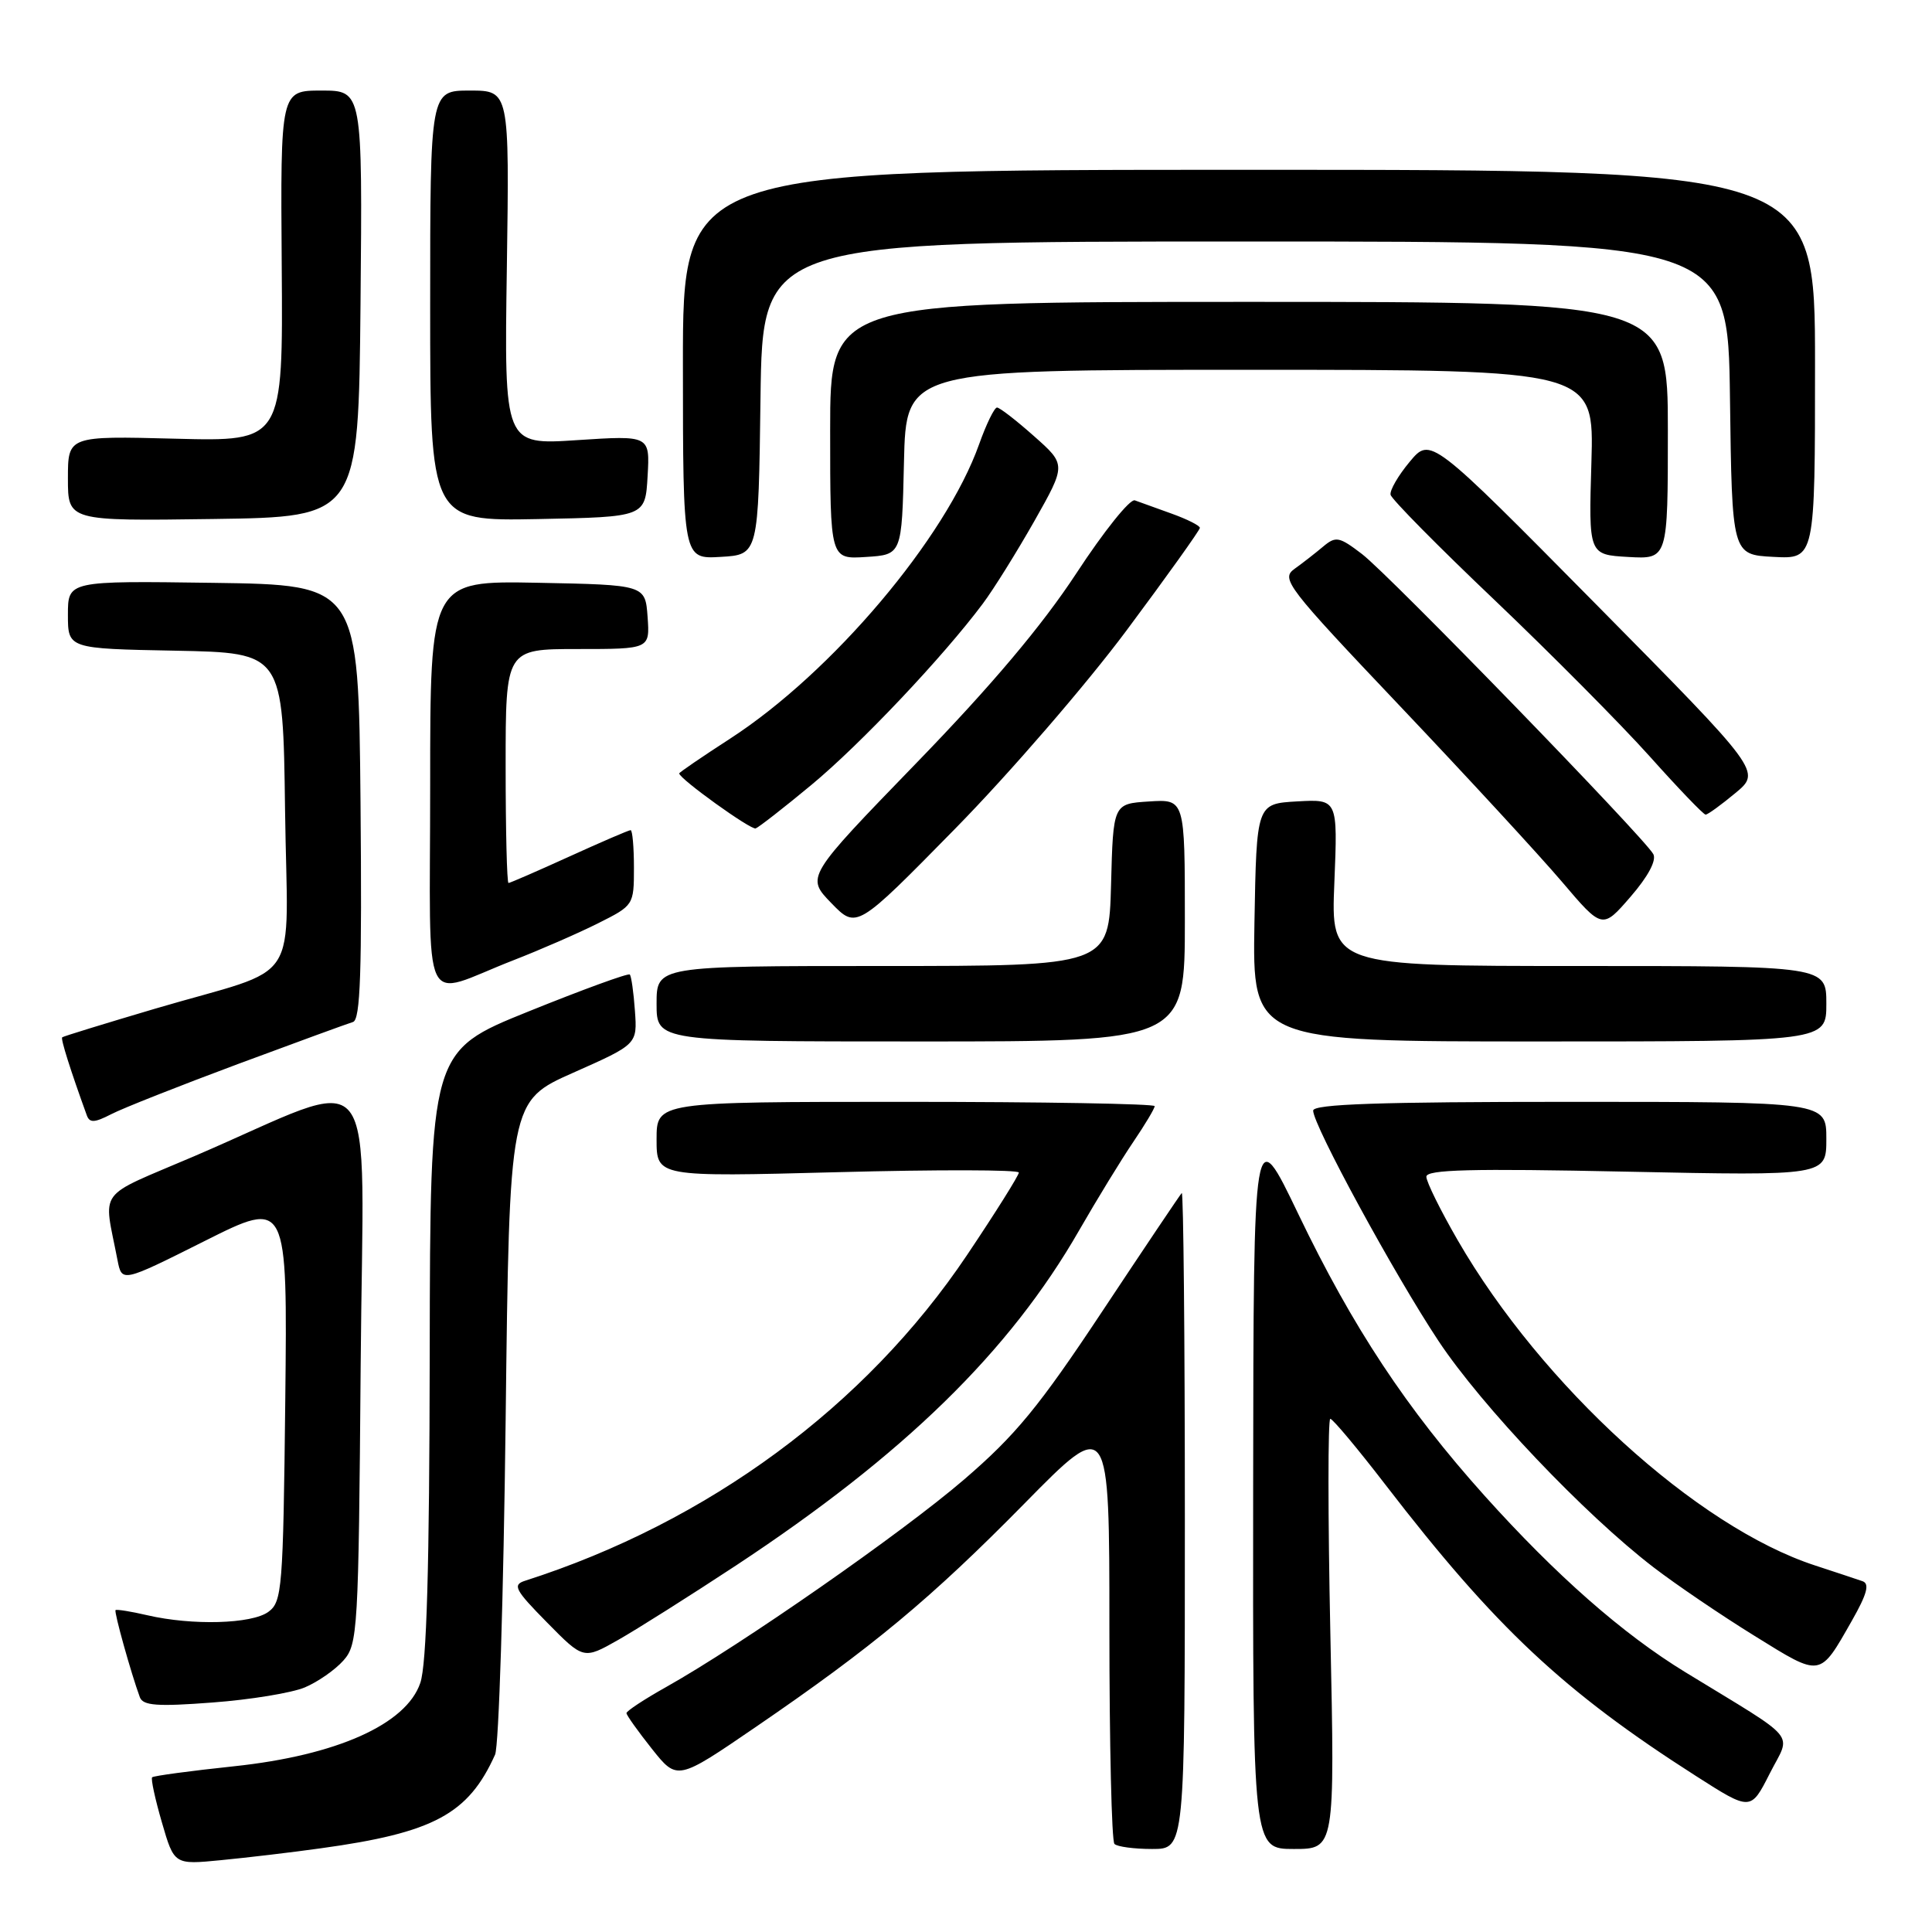<?xml version="1.0" encoding="UTF-8" standalone="no"?>
<!DOCTYPE svg PUBLIC "-//W3C//DTD SVG 1.1//EN" "http://www.w3.org/Graphics/SVG/1.1/DTD/svg11.dtd" >
<svg xmlns="http://www.w3.org/2000/svg" xmlns:xlink="http://www.w3.org/1999/xlink" version="1.1" viewBox="0 0 256 256">
 <g >
 <path fill="currentColor"
d=" M 42.50 244.91 C 57.47 242.85 62.06 240.38 65.60 232.50 C 66.10 231.40 66.72 211.46 67.00 188.19 C 67.50 145.89 67.50 145.89 75.98 142.13 C 84.45 138.37 84.45 138.37 84.13 133.93 C 83.96 131.49 83.65 129.33 83.45 129.13 C 83.25 128.92 77.22 131.12 70.04 134.02 C 57.00 139.28 57.00 139.28 56.94 179.39 C 56.90 207.71 56.54 220.53 55.69 223.00 C 53.83 228.48 44.61 232.60 31.01 234.04 C 25.23 234.65 20.36 235.31 20.16 235.50 C 19.97 235.69 20.55 238.38 21.45 241.47 C 23.08 247.09 23.08 247.09 29.29 246.48 C 32.71 246.15 38.65 245.45 42.50 244.91 Z  M 157.00 201.33 C 157.00 177.32 156.81 157.85 156.59 158.08 C 156.36 158.31 151.63 165.36 146.07 173.74 C 137.68 186.40 134.58 190.17 127.74 196.05 C 119.51 203.13 98.16 217.99 88.25 223.55 C 85.36 225.17 83.01 226.72 83.01 227.00 C 83.02 227.28 84.53 229.40 86.38 231.73 C 89.74 235.95 89.74 235.95 100.12 228.85 C 115.66 218.22 123.33 211.84 135.75 199.22 C 147.00 187.78 147.00 187.78 147.00 215.73 C 147.00 231.09 147.30 243.97 147.67 244.33 C 148.03 244.70 150.28 245.00 152.67 245.00 C 157.00 245.00 157.00 245.00 157.00 201.33 Z  M 176.28 216.50 C 175.95 200.82 175.95 188.00 176.27 188.00 C 176.59 188.00 179.89 191.94 183.59 196.75 C 198.14 215.64 207.16 224.11 224.74 235.34 C 231.98 239.97 231.98 239.97 234.50 235.00 C 237.34 229.40 238.64 230.95 223.29 221.56 C 215.00 216.49 206.20 208.75 196.72 198.20 C 186.39 186.69 179.25 175.90 172.03 160.86 C 166.10 148.50 166.10 148.50 166.05 196.75 C 166.00 245.00 166.00 245.00 171.44 245.00 C 176.88 245.00 176.88 245.00 176.28 216.50 Z  M 40.39 223.59 C 42.10 222.87 44.40 221.27 45.50 220.03 C 47.41 217.89 47.51 216.16 47.79 180.90 C 48.11 138.94 50.89 142.42 25.70 153.22 C 12.57 158.84 13.71 157.30 15.57 166.97 C 16.15 169.94 16.15 169.94 27.12 164.44 C 38.09 158.94 38.09 158.94 37.80 185.55 C 37.52 210.55 37.38 212.25 35.56 213.58 C 33.36 215.19 25.48 215.41 19.53 214.03 C 17.34 213.52 15.45 213.22 15.31 213.35 C 15.09 213.58 17.37 221.74 18.53 224.89 C 18.95 226.01 20.82 226.15 28.17 225.59 C 33.18 225.22 38.69 224.31 40.39 223.59 Z  M 245.39 214.74 C 247.39 211.22 247.76 209.86 246.80 209.52 C 246.08 209.27 243.25 208.33 240.50 207.43 C 224.86 202.33 204.28 183.60 193.15 164.33 C 190.87 160.38 189.00 156.60 189.00 155.92 C 189.00 154.97 194.94 154.82 215.50 155.25 C 242.00 155.80 242.00 155.80 242.00 150.90 C 242.00 146.00 242.00 146.00 208.00 146.00 C 182.81 146.00 174.00 146.30 174.00 147.16 C 174.00 149.09 184.79 168.92 190.62 177.70 C 196.34 186.32 209.94 200.64 219.08 207.66 C 222.06 209.95 228.10 214.05 232.50 216.77 C 241.39 222.28 241.07 222.33 245.39 214.74 Z  M 97.50 207.45 C 119.79 192.75 133.78 179.09 143.01 163.00 C 145.38 158.88 148.60 153.62 150.16 151.32 C 151.72 149.02 153.00 146.88 153.00 146.57 C 153.00 146.26 138.15 146.00 120.00 146.00 C 87.00 146.00 87.00 146.00 87.00 150.97 C 87.00 155.95 87.00 155.95 111.00 155.32 C 124.20 154.97 135.00 154.99 135.00 155.37 C 135.00 155.75 131.91 160.68 128.13 166.31 C 114.70 186.32 93.85 201.69 69.57 209.46 C 67.88 210.00 68.22 210.66 72.48 214.98 C 77.32 219.90 77.32 219.90 81.91 217.30 C 84.43 215.87 91.45 211.43 97.50 207.45 Z  M 31.50 141.00 C 39.20 138.14 46.07 135.63 46.77 135.42 C 47.76 135.13 47.97 128.80 47.77 106.28 C 47.50 77.50 47.50 77.50 28.25 77.23 C 9.00 76.96 9.00 76.96 9.00 81.45 C 9.00 85.95 9.00 85.95 23.25 86.22 C 37.50 86.50 37.50 86.50 37.77 107.27 C 38.08 131.33 40.38 127.81 20.54 133.66 C 13.92 135.62 8.38 137.32 8.24 137.45 C 8.02 137.65 9.33 141.80 11.50 147.78 C 11.87 148.81 12.52 148.78 14.73 147.64 C 16.25 146.85 23.80 143.87 31.50 141.00 Z  M 157.00 121.95 C 157.00 105.89 157.00 105.89 152.25 106.20 C 147.50 106.50 147.50 106.50 147.22 117.25 C 146.93 128.00 146.93 128.00 116.97 128.00 C 87.00 128.00 87.00 128.00 87.00 133.00 C 87.00 138.00 87.00 138.00 122.00 138.00 C 157.00 138.00 157.00 138.00 157.00 121.95 Z  M 242.00 133.00 C 242.00 128.00 242.00 128.00 209.18 128.00 C 176.35 128.00 176.35 128.00 176.81 116.94 C 177.26 105.89 177.26 105.89 171.88 106.19 C 166.50 106.50 166.50 106.50 166.22 122.25 C 165.95 138.00 165.95 138.00 203.97 138.00 C 242.00 138.00 242.00 138.00 242.00 133.00 Z  M 68.00 127.25 C 71.58 125.86 76.64 123.65 79.25 122.34 C 83.96 119.98 84.00 119.93 84.00 114.98 C 84.00 112.24 83.80 110.00 83.56 110.00 C 83.31 110.00 79.65 111.58 75.43 113.50 C 71.21 115.42 67.58 117.00 67.38 117.00 C 67.17 117.00 67.00 110.03 67.00 101.50 C 67.00 86.00 67.00 86.00 76.56 86.00 C 86.11 86.00 86.11 86.00 85.81 81.75 C 85.50 77.50 85.50 77.50 71.25 77.22 C 57.00 76.95 57.00 76.95 57.00 104.04 C 57.00 135.06 55.59 132.09 68.00 127.25 Z  M 149.30 83.50 C 154.63 76.35 158.98 70.25 158.99 69.95 C 159.00 69.65 157.31 68.80 155.25 68.06 C 153.19 67.32 150.99 66.53 150.37 66.30 C 149.74 66.06 146.25 70.42 142.62 75.97 C 138.08 82.89 131.41 90.81 121.40 101.13 C 106.80 116.20 106.80 116.20 110.15 119.66 C 113.50 123.11 113.50 123.11 126.56 109.81 C 133.75 102.49 143.98 90.65 149.30 83.50 Z  M 219.07 113.17 C 217.85 110.96 184.05 76.14 180.48 73.42 C 177.45 71.10 177.00 71.02 175.33 72.42 C 174.32 73.27 172.62 74.60 171.54 75.37 C 169.69 76.70 170.45 77.69 185.58 93.64 C 194.37 102.91 203.99 113.34 206.95 116.82 C 212.32 123.14 212.32 123.14 216.06 118.82 C 218.39 116.13 219.52 114.00 219.07 113.17 Z  M 107.52 104.00 C 113.99 98.64 124.96 87.04 130.22 80.00 C 131.66 78.08 134.73 73.14 137.06 69.04 C 141.28 61.57 141.28 61.57 137.01 57.79 C 134.66 55.70 132.46 54.00 132.11 54.00 C 131.76 54.00 130.69 56.19 129.74 58.86 C 125.32 71.31 110.25 89.12 96.75 97.87 C 93.04 100.27 90.00 102.35 90.00 102.48 C 90.00 103.18 99.49 110.00 100.13 109.77 C 100.54 109.62 103.87 107.03 107.52 104.00 Z  M 229.94 105.09 C 233.38 102.24 233.38 102.24 211.47 80.06 C 189.55 57.88 189.55 57.88 186.79 61.19 C 185.27 63.01 184.13 64.98 184.26 65.56 C 184.39 66.15 190.61 72.45 198.09 79.56 C 205.56 86.68 214.78 95.97 218.59 100.22 C 222.39 104.47 225.72 107.94 226.00 107.94 C 226.28 107.95 228.05 106.66 229.94 105.09 Z  M 100.77 52.75 C 101.04 32.00 101.04 32.00 165.00 32.00 C 228.96 32.00 228.96 32.00 229.23 52.75 C 229.50 73.50 229.50 73.50 235.00 73.79 C 240.50 74.08 240.50 74.08 240.50 48.29 C 240.50 22.50 240.50 22.50 165.49 22.50 C 90.48 22.50 90.48 22.50 90.49 48.29 C 90.50 74.09 90.50 74.09 95.50 73.79 C 100.50 73.50 100.50 73.50 100.77 52.75 Z  M 119.78 61.25 C 120.06 49.00 120.06 49.00 165.65 49.00 C 211.23 49.00 211.23 49.00 210.87 61.25 C 210.50 73.50 210.50 73.50 215.75 73.80 C 221.00 74.10 221.00 74.10 221.00 57.05 C 221.00 40.00 221.00 40.00 165.50 40.00 C 110.00 40.00 110.00 40.00 110.00 57.05 C 110.00 74.11 110.00 74.11 114.75 73.80 C 119.50 73.50 119.50 73.50 119.78 61.25 Z  M 47.77 40.25 C 48.03 12.00 48.03 12.00 42.60 12.00 C 37.16 12.00 37.16 12.00 37.33 35.25 C 37.50 58.50 37.50 58.50 23.25 58.13 C 9.00 57.76 9.00 57.76 9.00 63.40 C 9.00 69.04 9.00 69.04 28.25 68.77 C 47.50 68.50 47.50 68.50 47.77 40.25 Z  M 85.81 63.10 C 86.12 57.69 86.12 57.69 76.46 58.32 C 66.81 58.96 66.81 58.96 67.16 35.48 C 67.50 12.00 67.50 12.00 62.25 12.00 C 57.00 12.00 57.00 12.00 57.00 40.53 C 57.00 69.05 57.00 69.05 71.25 68.78 C 85.50 68.50 85.50 68.50 85.81 63.10 Z "/>
</g>
</svg>